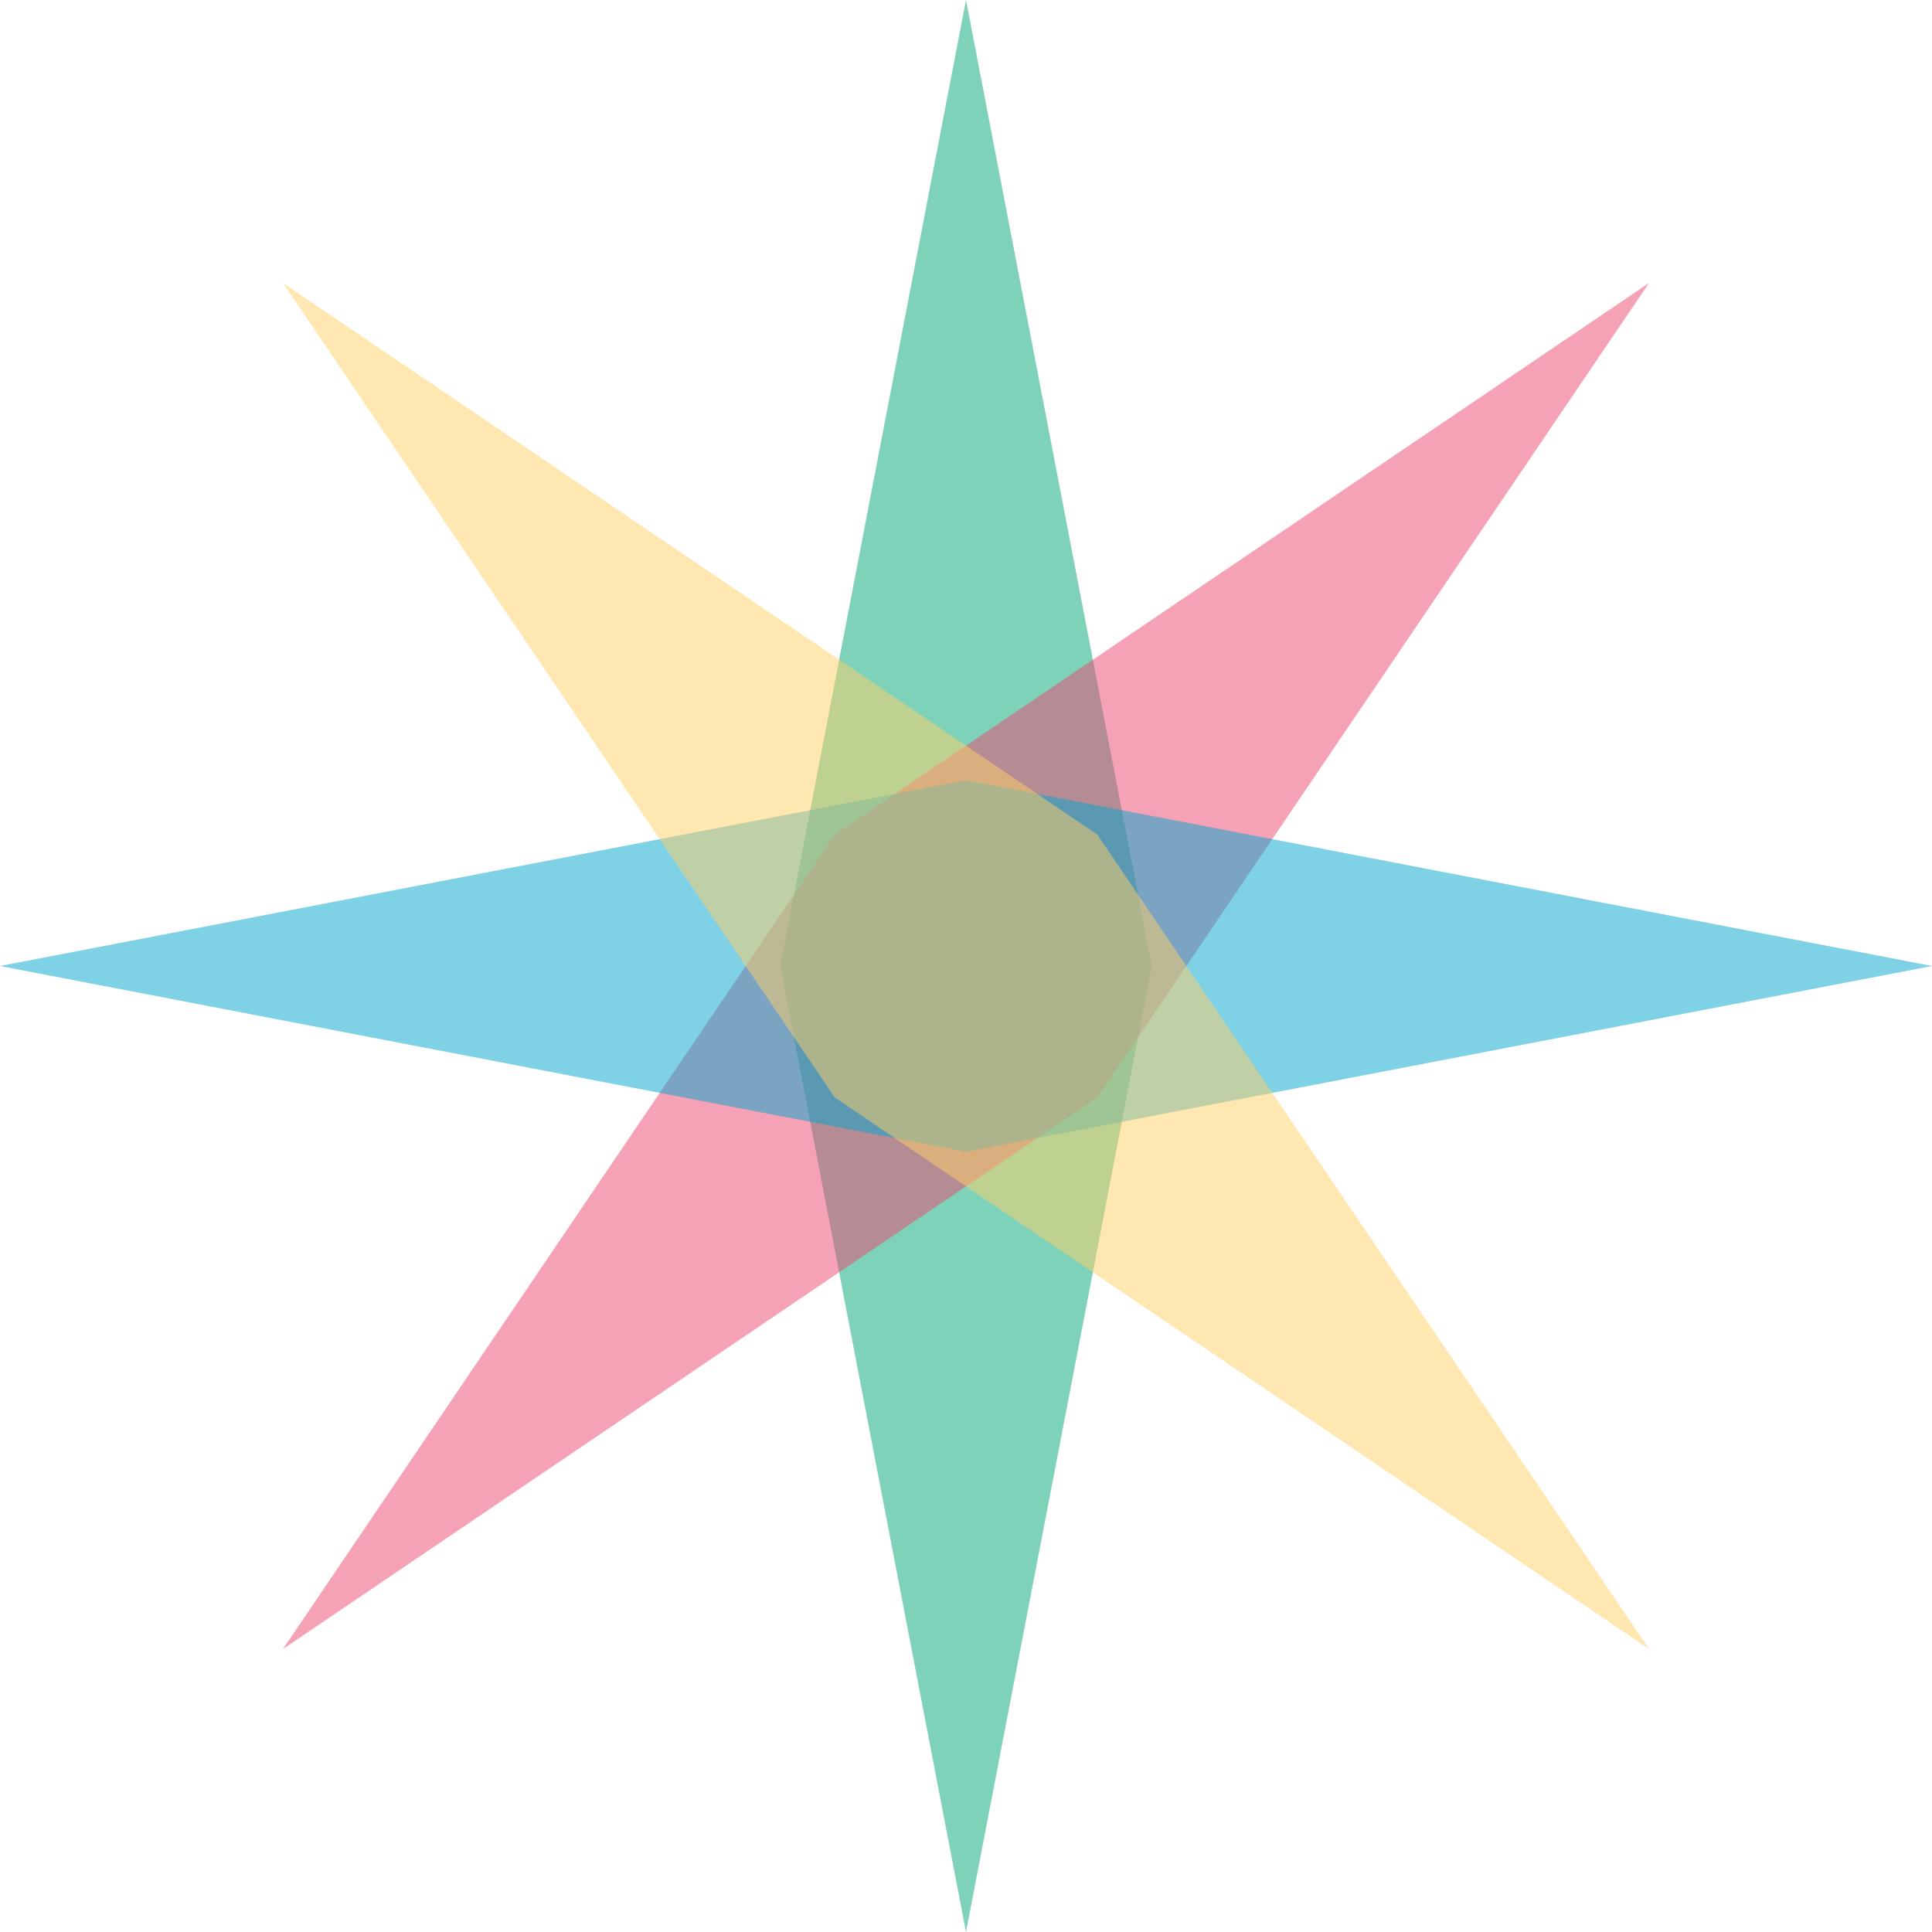 <?xml version="1.0" encoding="UTF-8"?>
<svg width="52px" height="52px" viewBox="0 0 52 52" version="1.1" xmlns="http://www.w3.org/2000/svg" xmlns:xlink="http://www.w3.org/1999/xlink">
    <!-- Generator: Sketch 47.1 (45422) - http://www.bohemiancoding.com/sketch -->
    <title>mycon</title>
    <desc>Created with Sketch.</desc>
    <defs></defs>
    <g id="Page-1" stroke="none" stroke-width="1" fill="none" fill-rule="evenodd" fill-opacity="0.5">
        <g id="Desktop-HD" transform="translate(-703, -631)">
            <g id="Group-2" transform="translate(608, 631)">
                <g id="mycon" transform="translate(95, 0)">
                    <path d="M26,0 L31,26 L21,26 L26,0 Z M26,52 L21,26 L31,26 L26,52 Z" id="Combined-Shape" fill="#00A676"></path>
                    <path d="M26,0 L31,26 L21,26 L26,0 Z M26,52 L21,26 L31,26 L26,52 Z" id="Combined-Shape" fill="#EF476F" transform="translate(26, 26) rotate(45) translate(-26, -26) "></path>
                    <path d="M26,0 L31,26 L21,26 L26,0 Z M26,52 L21,26 L31,26 L26,52 Z" id="Combined-Shape" fill="#00A5CF" transform="translate(26, 26) rotate(90) translate(-26, -26) "></path>
                    <path d="M26,0 L31,26 L21,26 L26,0 Z M26,52 L21,26 L31,26 L26,52 Z" id="Combined-Shape" fill="#FFD166" transform="translate(26, 26) rotate(135) translate(-26, -26) "></path>
                </g>
            </g>
        </g>
    </g>
</svg>